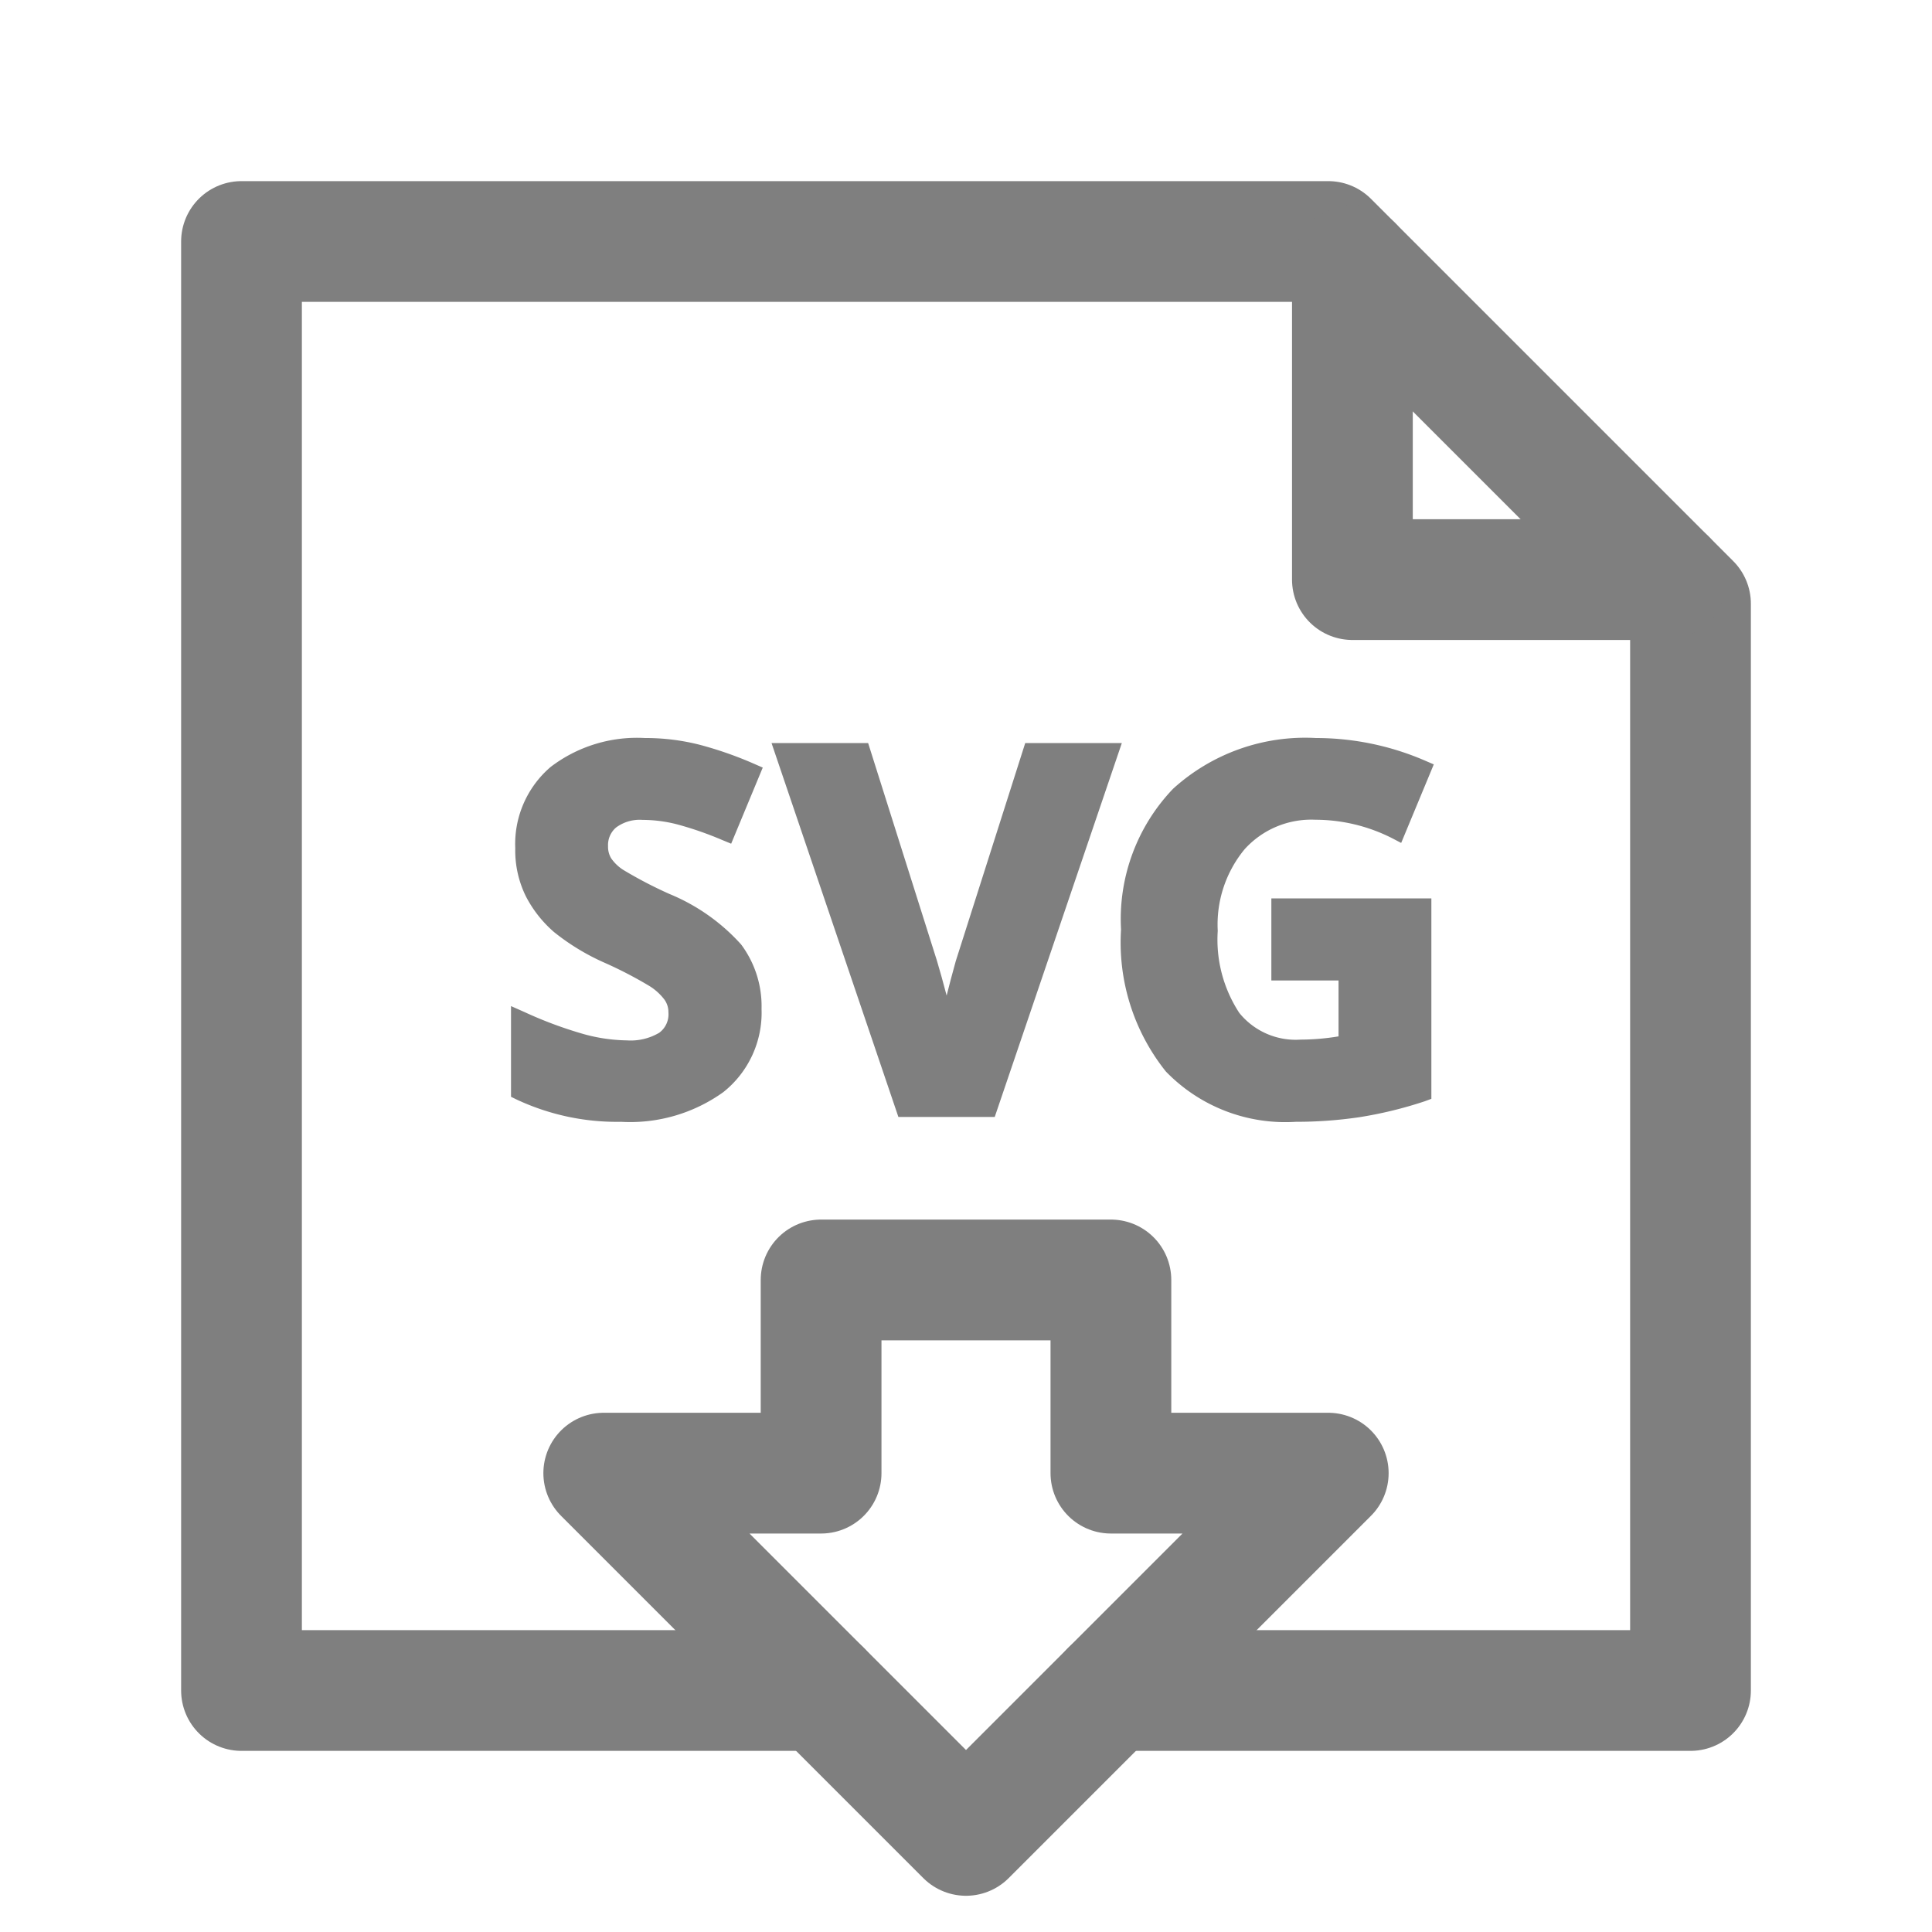 <svg id="icons" xmlns="http://www.w3.org/2000/svg" xmlns:xlink="http://www.w3.org/1999/xlink" width="40" height="40" viewBox="0 0 40 40">
  <defs>
    <symbol id="_download_svg" data-name="_download_svg" viewBox="0 0 40 40">
      <rect id="bounds" width="40" height="40" fill="none"/>
      <polyline points="23 35 35 35 35 12.5 27.5 5 5 5 5 35 17 35" fill="none" stroke="#7f7f7f" stroke-linecap="round" stroke-linejoin="round" stroke-width="2.5"/>
      <polyline points="28 5.5 28 12 34.5 12" fill="none" stroke="#7f7f7f" stroke-linecap="round" stroke-linejoin="round" stroke-width="2.5"/>
      <polygon points="17 26.5 17 30.5 12.5 30.5 20 38 27.5 30.5 23 30.5 23 26.5 17 26.5" fill="none" stroke="#7f7f7f" stroke-linecap="round" stroke-linejoin="round" stroke-width="2.5"/>
      <g>
        <path d="M12.859,23.226a4.891,4.891,0,0,1-2.166-.463l-.113-.055V20.83l.282.125a8.489,8.489,0,0,0,1.227.456,3.526,3.526,0,0,0,.89.129,1.16,1.16,0,0,0,.67-.158.474.474,0,0,0,.19-.42.445.445,0,0,0-.084-.268,1.159,1.159,0,0,0-.3-.274,8.44,8.44,0,0,0-.926-.482,4.725,4.725,0,0,1-1.054-.637,2.485,2.485,0,0,1-.584-.737,2.141,2.141,0,0,1-.223-1,2.1,2.1,0,0,1,.731-1.684,2.946,2.946,0,0,1,1.954-.6,4.529,4.529,0,0,1,1.142.142,7.745,7.745,0,0,1,1.116.391l.181.079-.654,1.576-.184-.076a7.06,7.06,0,0,0-.944-.327,2.9,2.9,0,0,0-.707-.09.821.821,0,0,0-.547.157.476.476,0,0,0-.167.386.462.462,0,0,0,.065.253.874.874,0,0,0,.248.238,8.805,8.805,0,0,0,.959.5,4.082,4.082,0,0,1,1.483,1.045,2.134,2.134,0,0,1,.423,1.335,2.1,2.1,0,0,1-.791,1.722A3.31,3.31,0,0,1,12.859,23.226Z" fill="#7f7f7f"/>
        <path d="M18.6,23.125l-2.626-7.74h2l1.425,4.508q.095.318.2.719c.052-.21.115-.447.189-.713l1.438-4.514h2l-2.631,7.74Z" fill="#7f7f7f"/>
        <path d="M26.824,23.226a3.439,3.439,0,0,1-2.687-1.043,4.274,4.274,0,0,1-.927-2.938,3.9,3.9,0,0,1,1.077-2.914,4.066,4.066,0,0,1,2.959-1.051,5.691,5.691,0,0,1,2.258.468l.181.078-.675,1.626-.192-.1a3.516,3.516,0,0,0-1.582-.38,1.86,1.86,0,0,0-1.468.611,2.449,2.449,0,0,0-.556,1.689,2.764,2.764,0,0,0,.447,1.7,1.5,1.5,0,0,0,1.266.552,4.847,4.847,0,0,0,.788-.067V20.3H26.322V18.6h3.313v4.15L29.5,22.8a8.454,8.454,0,0,1-1.366.332A8.967,8.967,0,0,1,26.824,23.226Z" fill="#7f7f7f"/>
      </g>
    </symbol>
  </defs>
  <use width="40" height="40" xlink:href="#_download_svg"/>
</svg>
